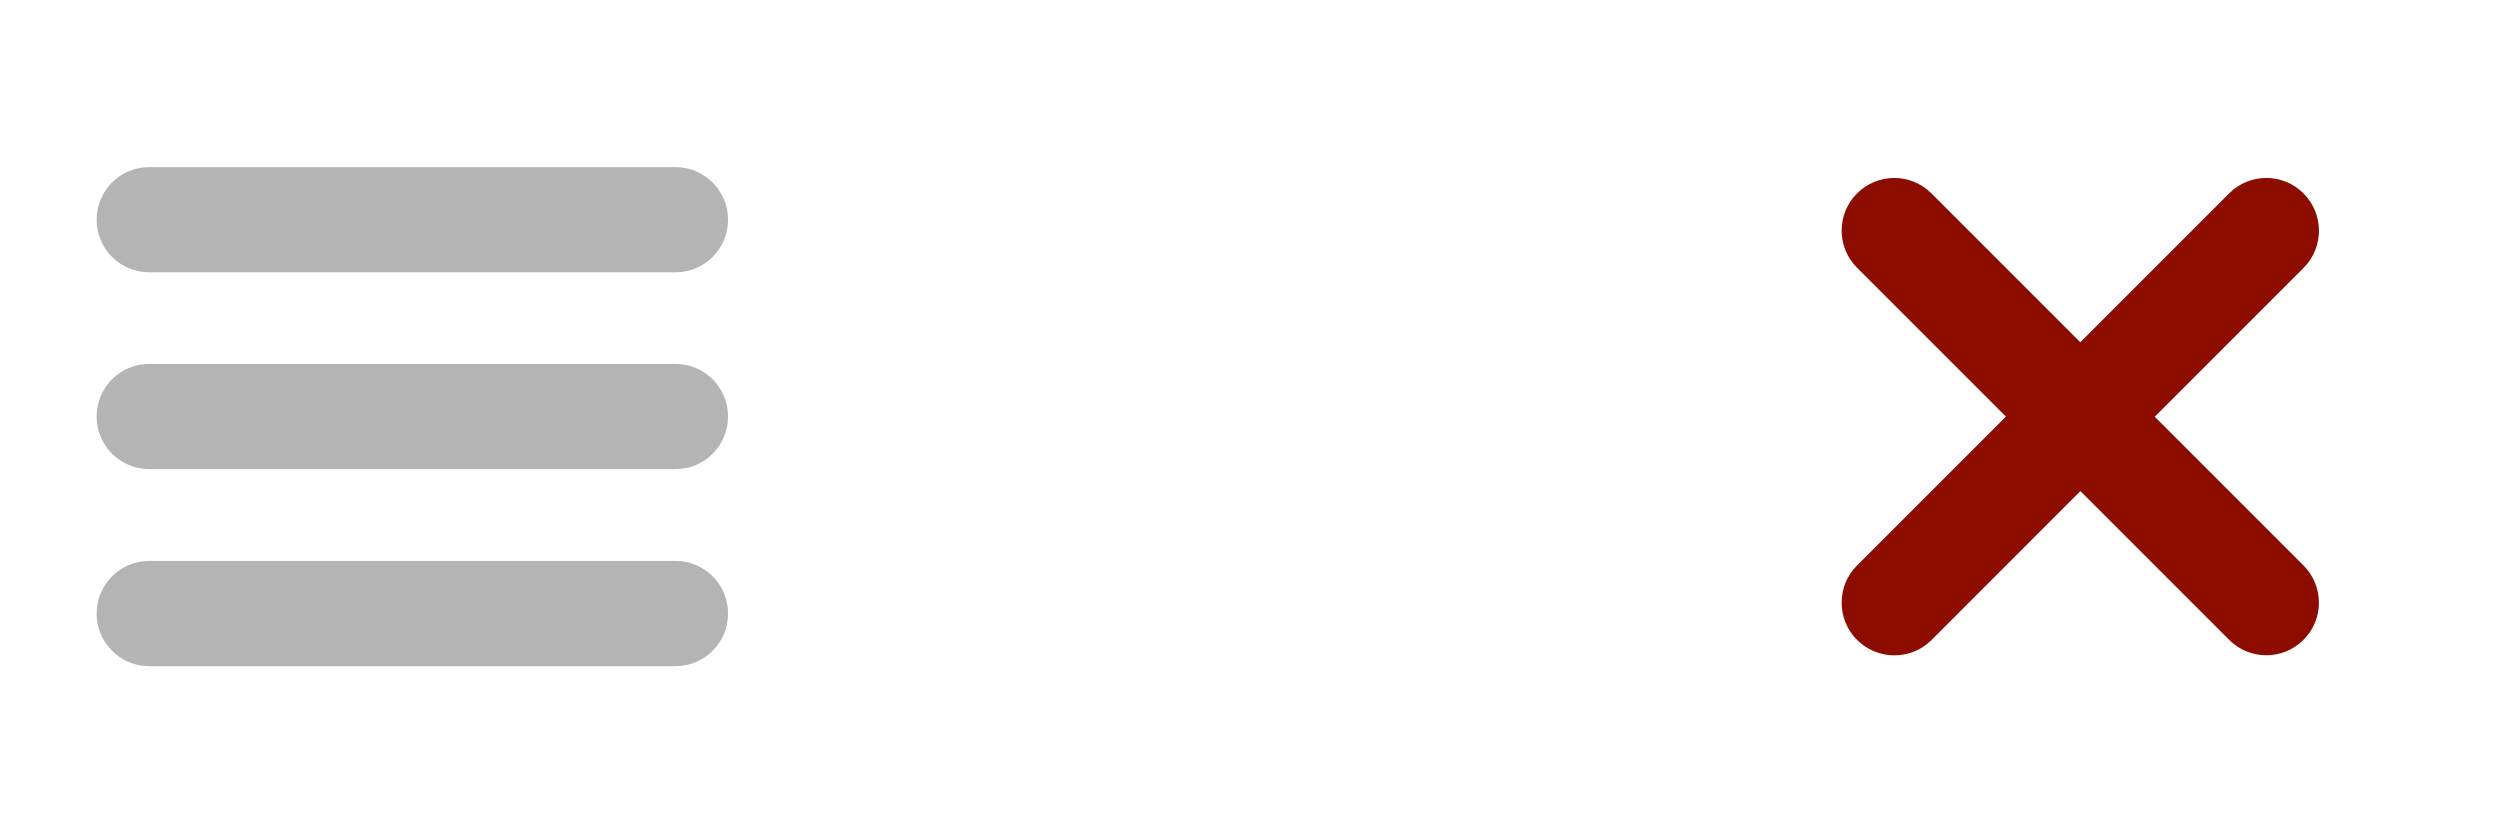 <?xml version="1.0" encoding="UTF-8" standalone="no"?>
<!-- Generator: Adobe Illustrator 14.0.0, SVG Export Plug-In . SVG Version: 6.00 Build 43363)  -->

<svg
   xmlns:dc="http://purl.org/dc/elements/1.1/"
   xmlns:cc="http://creativecommons.org/ns#"
   xmlns:rdf="http://www.w3.org/1999/02/22-rdf-syntax-ns#"
   xmlns:svg="http://www.w3.org/2000/svg"
   xmlns="http://www.w3.org/2000/svg"
   xmlns:sodipodi="http://sodipodi.sourceforge.net/DTD/sodipodi-0.dtd"
   xmlns:inkscape="http://www.inkscape.org/namespaces/inkscape"
   version="1.1"
   id="Layer_1"
   x="0px"
   y="0px"
   width="96px"
   height="32px"
   viewBox="0 0 96 32"
   enable-background="new 0 0 96 32"
   xml:space="preserve"
   inkscape:version="0.91 r13725"
   sodipodi:docname="menu.svg"><defs
     id="defs23" /><sodipodi:namedview
     pagecolor="#ffffff"
     bordercolor="#666666"
     borderopacity="1"
     objecttolerance="10"
     gridtolerance="10"
     guidetolerance="10"
     inkscape:pageopacity="0"
     inkscape:pageshadow="2"
     inkscape:window-width="1358"
     inkscape:window-height="732"
     id="namedview21"
     showgrid="false"
     inkscape:zoom="3.5104167"
     inkscape:cx="59.394659"
     inkscape:cy="16"
     inkscape:window-x="0"
     inkscape:window-y="0"
     inkscape:window-maximized="1"
     inkscape:current-layer="Layer_1" /><g
     id="g3"
     transform="translate(0,4.583)"><path
       d="m 27.957,3.854 c 0,1.118 -0.902,2.02 -2.02,2.02 l -20.207,0 c -1.116,0 -2.02,-0.904 -2.02,-2.02 0,-1.116 0.904,-2.02 2.02,-2.02 l 20.207,0 c 1.118,0 2.02,0.904 2.02,2.02 l 0,0 z m 0,15.125 c 0,1.11 -0.902,2.021 -2.02,2.021 L 5.73,21 c -1.116,0 -2.02,-0.91 -2.02,-2.021 0,-1.119 0.904,-2.023 2.02,-2.023 l 20.207,0 c 1.117,0 2.021,0.902 2.021,2.021 l -10e-4,0.002 z m 0,-7.568 c 0,1.116 -0.902,2.02 -2.02,2.02 l -20.207,0 c -1.116,0 -2.02,-0.904 -2.02,-2.02 0,-1.116 0.904,-2.02 2.02,-2.02 l 20.207,0 c 1.118,0 2.02,0.904 2.02,2.02 l 0,0 z"
       id="path7"
       inkscape:connector-curvature="0"
       style="fill:#b4b4b4" /></g><g
     id="g11"
     transform="translate(0,4.167)"><g
       id="g15"><path
         d="m 88.455,20.402 c -0.791,0.791 -2.066,0.791 -2.855,0.002 L 71.311,6.115 c -0.789,-0.789 -0.789,-2.067 0,-2.856 0.789,-0.79 2.067,-0.789 2.856,0 l 14.288,14.289 c 0.79,0.789 0.79,2.067 0,2.854 l 0,0 z M 88.457,3.263 c 0.785,0.785 0.791,2.067 0.001,2.857 L 74.17,20.41 c -0.789,0.788 -2.072,0.783 -2.857,-0.002 -0.791,-0.791 -0.793,-2.071 -0.004,-2.86 L 85.598,3.259 c 0.789,-0.79 2.067,-0.79 2.857,0 l 0.002,0.004 z"
         id="path17"
         inkscape:connector-curvature="0"
         style="fill:#8c0d00" /></g></g></svg>